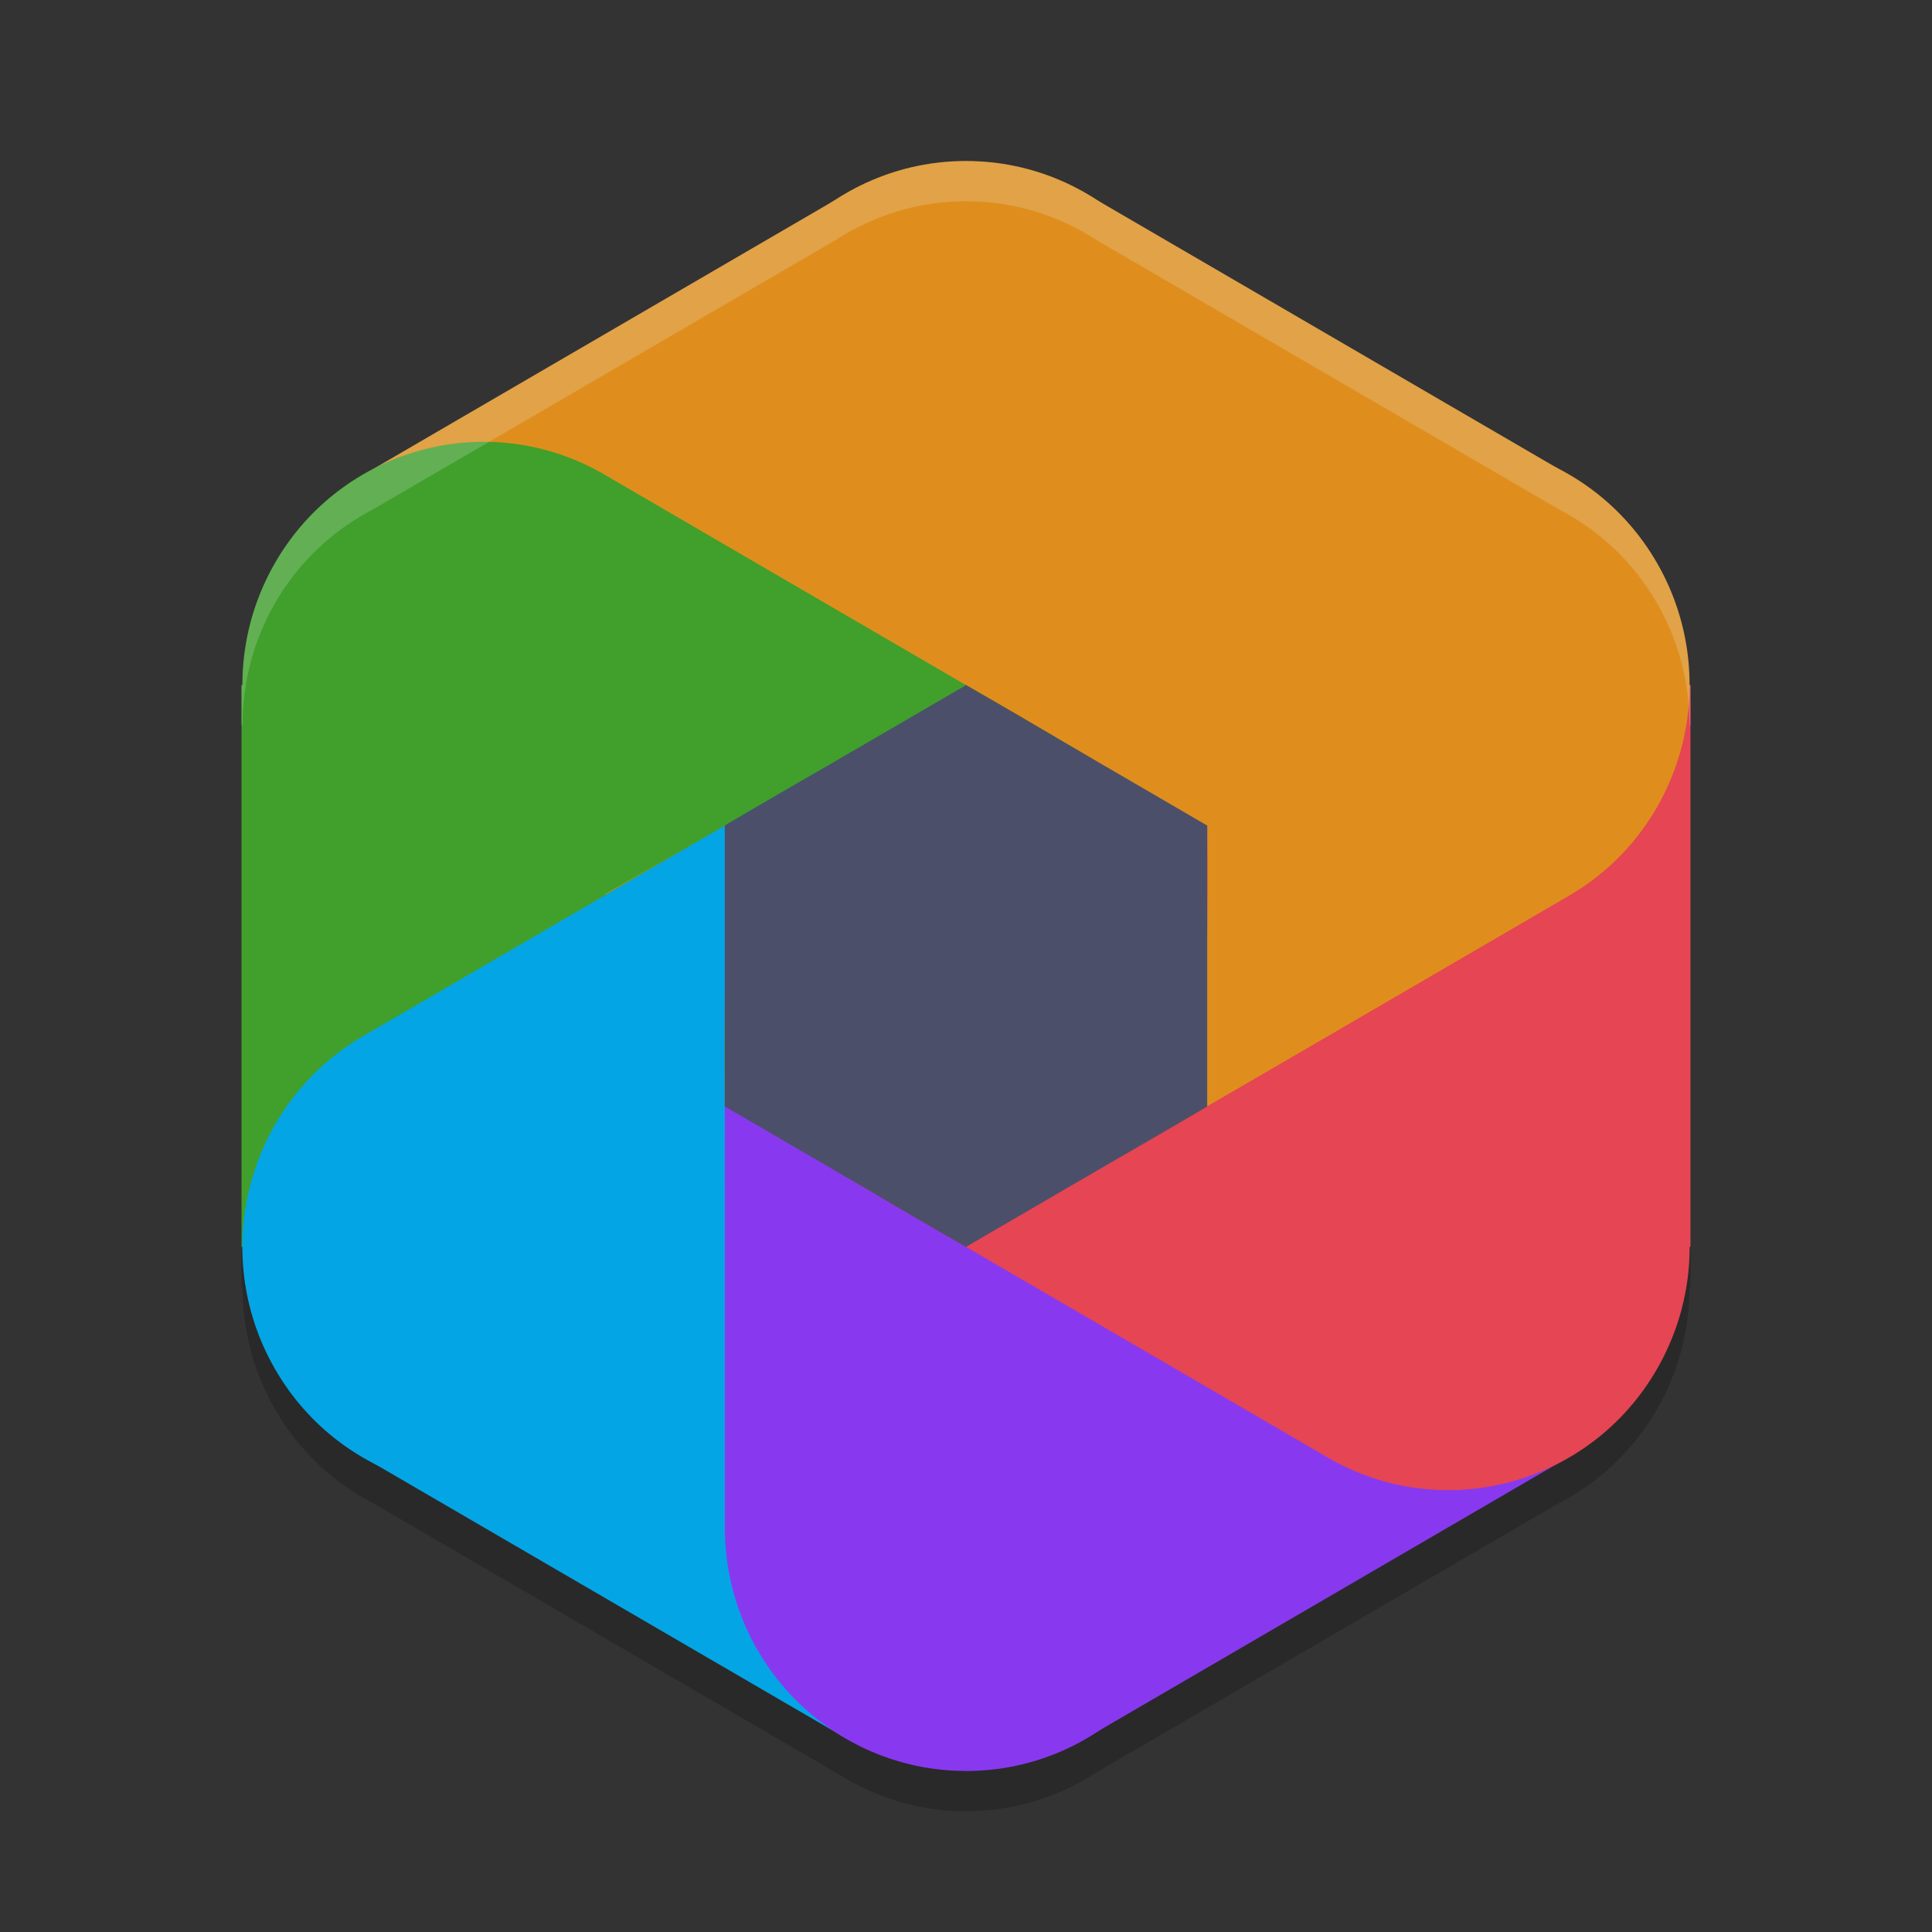 <svg xmlns="http://www.w3.org/2000/svg" width="48" height="48" version="1.1">
 <rect width="100%" height="100%" fill="#333333" stroke="none"/>
 <path style="opacity:0.2" d="M 24,5 C 22.809,5 21.703,5.354 20.769,5.959 L 9.26,12.66 C 8.276,13.173 7.42,13.961 6.825,15 6.279,15.954 6.026,16.994 6.027,18.021 h -0.027 v 13.957 h 0.027 C 6.026,33.006 6.279,34.047 6.825,35 7.42,36.039 8.276,36.827 9.26,37.34 L 20.832,44.078 C 21.752,44.658 22.835,45 24,45 c 1.205,0 2.324,-0.362 3.264,-0.979 L 38.68,37.373 C 39.689,36.862 40.568,36.06 41.175,35 41.721,34.046 41.974,33.004 41.973,31.977 H 42 V 18.021 H 41.973 C 41.974,16.994 41.721,15.954 41.175,15 40.58,13.961 39.724,13.173 38.74,12.66 L 27.264,5.977 C 26.324,5.36 25.204,5 24,5 Z"/>
 <path style="fill:#40a02b" d="M 6,17.021 V 30.979 H 18.029 V 17.021 Z"/>
 <path style="fill:#04a5e5" d="M 15.038,25.773 8.991,36.184 20.976,43.162 27.024,32.752 Z"/>
 <path style="fill:#8839ef" d="m 32.962,25.771 -11.986,6.98 6.047,10.41 11.986,-6.98 z"/>
 <path style="fill:#e64553" d="M 29.971,17.021 V 30.977 H 42 V 17.021 Z"/>
 <path style="fill:#df8e1d" d="m 27.024,4.838 -6.047,10.41 11.986,6.979 6.047,-10.41 z"/>
 <path style="fill:#df8e1d" d="M 20.976,4.838 8.991,11.816 15.038,22.227 27.024,15.248 Z"/>
 <path style="fill:#8839ef" d="m 24,44 c 3.31,0 5.993,-2.706 5.993,-6.043 -0.003,-1.979 -0.966,-3.83 -2.578,-4.958 l -3.082,-1.827 -0.332,-0.193 c -0.953,-0.544 -1.901,-1.099 -2.841,-1.665 -1.939,-1.053 -3.149,-3.093 -3.151,-5.314 v 13.956 c 0,3.338 2.683,6.043 5.993,6.043 z m -5.971,-6.531 c 0.008,-0.095 0.022,-0.189 0.034,-0.283 -0.013,0.094 -0.025,0.188 -0.034,0.283 z"/>
 <path style="fill:#df8e1d" d="m 24,4 c -3.31,0 -5.993,2.706 -5.993,6.043 0.003,1.978 0.966,3.83 2.578,4.957 l 3.082,1.827 0.332,0.193 c 0.953,0.544 1.901,1.099 2.841,1.665 1.939,1.053 3.149,3.093 3.151,5.313 V 10.043 c 0,-3.338 -2.683,-6.043 -5.993,-6.043 z m 5.971,6.53 c -0.008,0.095 -0.022,0.189 -0.034,0.283 0.013,-0.094 0.025,-0.188 0.034,-0.283 z"/>
 <path style="fill:#04a5e5" d="m 6.825,34 c 1.655,2.891 5.32,3.881 8.186,2.212 1.698,-0.992 2.806,-2.759 2.968,-4.731 l 0.028,-3.605 v -0.387 c -0.01,-1.069 -0.006,-2.305 0.01,-3.314 -0.065,-2.219 1.081,-4.296 2.986,-5.409 L 18.007,20.511 12.015,24 10.66,24.789 9.019,25.744 c -2.866,1.669 -3.849,5.365 -2.194,8.256 z m 2.623,-8.48 c 0.086,-0.04 0.173,-0.075 0.26,-0.112 -0.087,0.035 -0.174,0.073 -0.26,0.112 z"/>
 <path style="fill:#df8e1d" d="m 41.175,14 c -1.655,-2.891 -5.32,-3.881 -8.186,-2.212 -1.698,0.992 -2.806,2.759 -2.968,4.73 l -0.028,3.605 v 0.387 c 0.01,1.069 0.006,2.305 -0.01,3.314 0.065,2.219 -1.081,4.296 -2.986,5.409 l 2.996,-1.745 5.992,-3.489 1.354,-0.789 1.641,-0.956 c 2.866,-1.669 3.849,-5.365 2.194,-8.256 z m -2.623,8.48 c -0.086,0.04 -0.173,0.075 -0.26,0.112 0.087,-0.035 0.174,-0.073 0.26,-0.112 z"/>
 <path style="fill:#40a02b" d="m 6.825,14 c -1.655,2.891 -0.673,6.587 2.193,8.255 1.7,0.987 3.772,1.072 5.546,0.227 l 3.109,-1.778 0.332,-0.193 c 0.944,-0.561 1.894,-1.11 2.851,-1.649 1.873,-1.167 4.23,-1.204 6.139,-0.096 l -2.996,-1.745 -5.993,-3.489 -1.354,-0.789 -1.641,-0.956 C 12.145,10.119 8.48,11.109 6.825,14 Z m 8.593,-1.949 c 0.078,0.054 0.151,0.113 0.226,0.171 -0.074,-0.059 -0.149,-0.116 -0.226,-0.171 z"/>
 <path style="fill:#e64553" d="m 41.175,34 c 1.655,-2.891 0.672,-6.587 -2.193,-8.256 C 37.281,24.757 35.209,24.673 33.435,25.517 l -3.109,1.778 -0.332,0.193 c -0.944,0.561 -1.894,1.11 -2.851,1.649 -1.873,1.167 -4.23,1.204 -6.139,0.096 l 2.996,1.745 5.993,3.489 1.354,0.789 1.641,0.956 c 2.866,1.669 6.532,0.679 8.187,-2.212 z m -8.593,1.949 c -0.078,-0.054 -0.151,-0.113 -0.226,-0.171 0.074,0.059 0.149,0.116 0.226,0.171 z"/>
 <path style="fill:#4c4f69" d="m 18.007,20.511 v 6.978 L 24,30.978 29.993,27.489 V 20.511 L 24,17.022 Z"/>
 <path style="opacity:0.2;fill:#eff1f5" d="M 24 4 C 22.809 4 21.703 4.354 20.77 4.959 L 9.26 11.66 C 8.276 12.173 7.419 12.961 6.824 14 C 6.278 14.954 6.026 15.994 6.027 17.021 L 6 17.021 L 6 18.021 L 6.027 18.021 C 6.026 16.994 6.278 15.954 6.824 15 C 7.419 13.961 8.276 13.173 9.26 12.66 L 20.77 5.959 C 21.703 5.354 22.809 5 24 5 C 25.204 5 26.324 5.36 27.264 5.977 L 38.74 12.66 C 39.724 13.173 40.581 13.961 41.176 15 C 41.722 15.954 41.974 16.994 41.973 18.021 L 42 18.021 L 42 17.021 L 41.973 17.021 C 41.974 15.994 41.722 14.954 41.176 14 C 40.581 12.961 39.724 12.173 38.74 11.66 L 27.264 4.977 C 26.324 4.36 25.204 4 24 4 z"/>
</svg>
